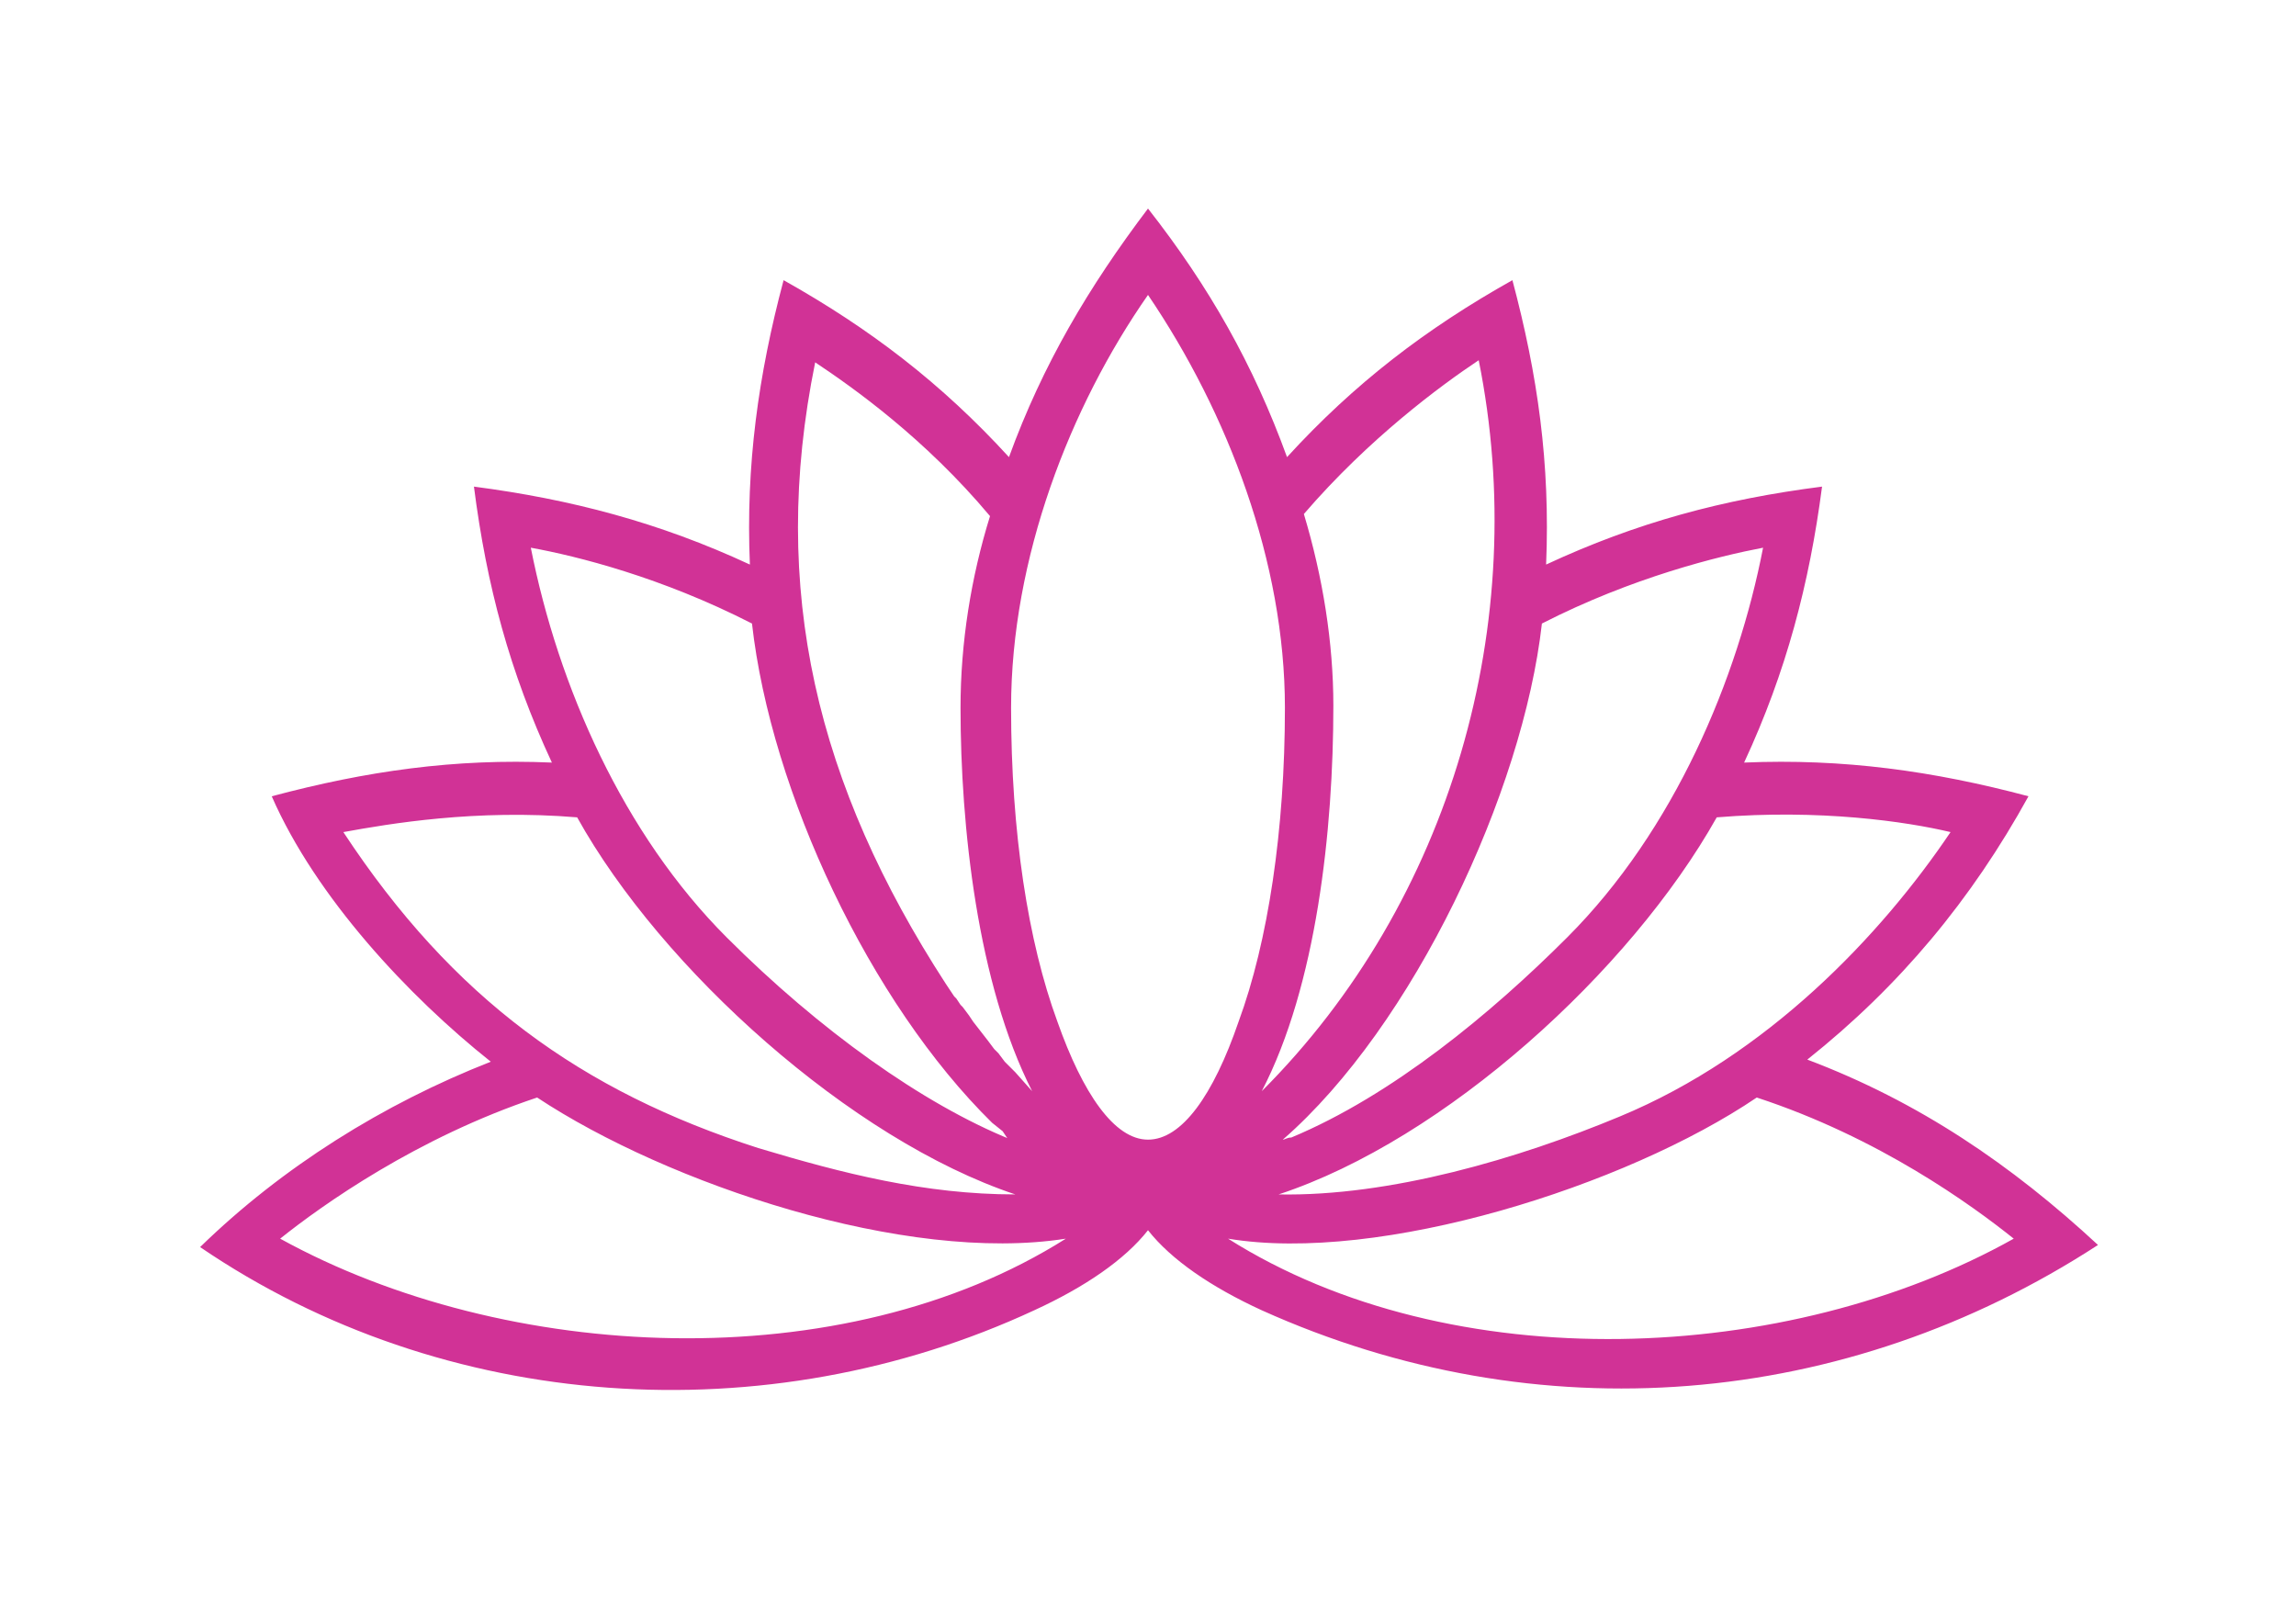 <?xml version="1.0" encoding="utf-8"?>
<!-- Generator: Adobe Illustrator 22.1.0, SVG Export Plug-In . SVG Version: 6.00 Build 0)  -->
<svg version="1.1" id="Layer_1" xmlns="http://www.w3.org/2000/svg" xmlns:xlink="http://www.w3.org/1999/xlink" x="0px" y="0px"
	 viewBox="0 0 109 77" style="enable-background:new 0 0 109 77;" xml:space="preserve">
<style type="text/css">
	.st0{fill:#D13296;}
</style>
<g>
	<path class="st0" d="M95.6,58.8c-2-1.6-6.4-4.8-12.2-6.7c-6.2,4.2-17.9,7.9-25.1,6.7C68.9,65.5,84.9,64.8,95.6,58.8z M9.5,59.2
		c3.9-3.8,8.7-6.8,13.8-8.8c-3.9-3.1-8.3-7.8-10.4-12.6c4.5-1.2,8.7-1.8,13.3-1.6c-2-4.3-3.1-8.4-3.7-13.1c4.6,0.6,8.8,1.7,13.1,3.7
		c-0.2-4.7,0.4-9,1.6-13.5c4.1,2.3,7.5,4.9,10.7,8.4c1.6-4.4,3.8-8.1,6.6-11.8c2.9,3.7,5,7.4,6.6,11.8c3.2-3.5,6.6-6.1,10.7-8.4
		c1.2,4.5,1.8,8.7,1.6,13.5c4.3-2,8.4-3.1,13.1-3.7c-0.6,4.6-1.7,8.8-3.7,13.1c4.7-0.2,9,0.4,13.5,1.6c-2.7,4.9-6.1,9-10.5,12.5
		c5.3,2,9.7,5,13.8,8.8c-12,7.8-26.6,9-39.7,3.1c-2.4-1.1-4.3-2.4-5.4-3.8c-1.1,1.4-3,2.7-5.4,3.8C36.4,68.1,21.1,67.1,9.5,59.2z
		 M61.3,54c4.8-2,9.5-5.9,13.1-9.5c5.1-5.1,8.1-12.3,9.3-18.5c-2.1,0.4-6.2,1.4-10.5,3.6c-0.9,8-6.1,19.1-12.3,24.5
		C61,54.1,61.1,54,61.3,54z M81.5,38.8c-4.1,7.3-12.9,15.3-20.8,17.9c5.3,0.1,11.4-1.7,16.2-3.7c7-2.9,12.4-8.6,15.7-13.5
		C90.5,39,86.4,38.4,81.5,38.8z M59.9,51.8c9-9,12.8-22.3,10.3-34.7c-1.8,1.2-5.2,3.7-8.3,7.3c0.9,3,1.4,6.1,1.4,9.1
		C63.3,39.4,62.5,46.8,59.9,51.8z M54.5,54.1c1.6,0,3.1-2.1,4.3-5.6c1.4-3.8,2.2-9.1,2.2-14.9c0-6.9-2.7-14-6.5-19.6
		C50.8,19.3,48,26.5,48,33.6c0,5.9,0.8,11.1,2.2,14.9C51.4,51.9,52.9,54.1,54.5,54.1z M49,51.8c-2.6-5.1-3.4-12.6-3.4-18.2
		c0-3.1,0.5-6.2,1.4-9.1c-3.1-3.7-6.5-6.1-8.3-7.3c-2.2,10.8,0.1,20.1,6.2,29.5l0,0l0.2,0.3l0,0l0.2,0.3l0,0l0.1,0.1l0,0l0.2,0.3
		l0,0l0.1,0.1l0,0l0.3,0.4l0,0l0.2,0.3l0,0l0.7,0.9l0,0l0.3,0.4l0,0l0.1,0.1l0,0l0.1,0.1l0,0l0.3,0.4l0,0l0.1,0.1v0l0.1,0.1l0,0
		l0.1,0.1l0,0l0.1,0.1l0,0l0.1,0.1l0,0L49,51.8z M47.6,53.7L47.6,53.7L47.6,53.7l-0.5-0.4c-5.8-5.7-10.5-15.7-11.4-23.7
		c-4.3-2.2-8.3-3.2-10.5-3.6c1.3,6.6,4.4,13.6,9.3,18.5c4.4,4.4,9.3,7.9,13.5,9.6l-0.1,0v0c0,0,0,0-0.1-0.1v0l0,0v0L47.6,53.7
		L47.6,53.7z M48.2,56.7C40.4,54.1,31.4,46,27.4,38.8c-4.8-0.4-8.9,0.3-11.1,0.7c5.2,7.9,11.3,12.3,19.7,15
		C40,55.7,43.9,56.7,48.2,56.7z M13.3,58.8c10.7,5.9,26.7,6.7,37.3,0C43,60,31.7,56.2,25.5,52.1C19.8,54,15.3,57.2,13.3,58.8z"/>
</g>
</svg>
